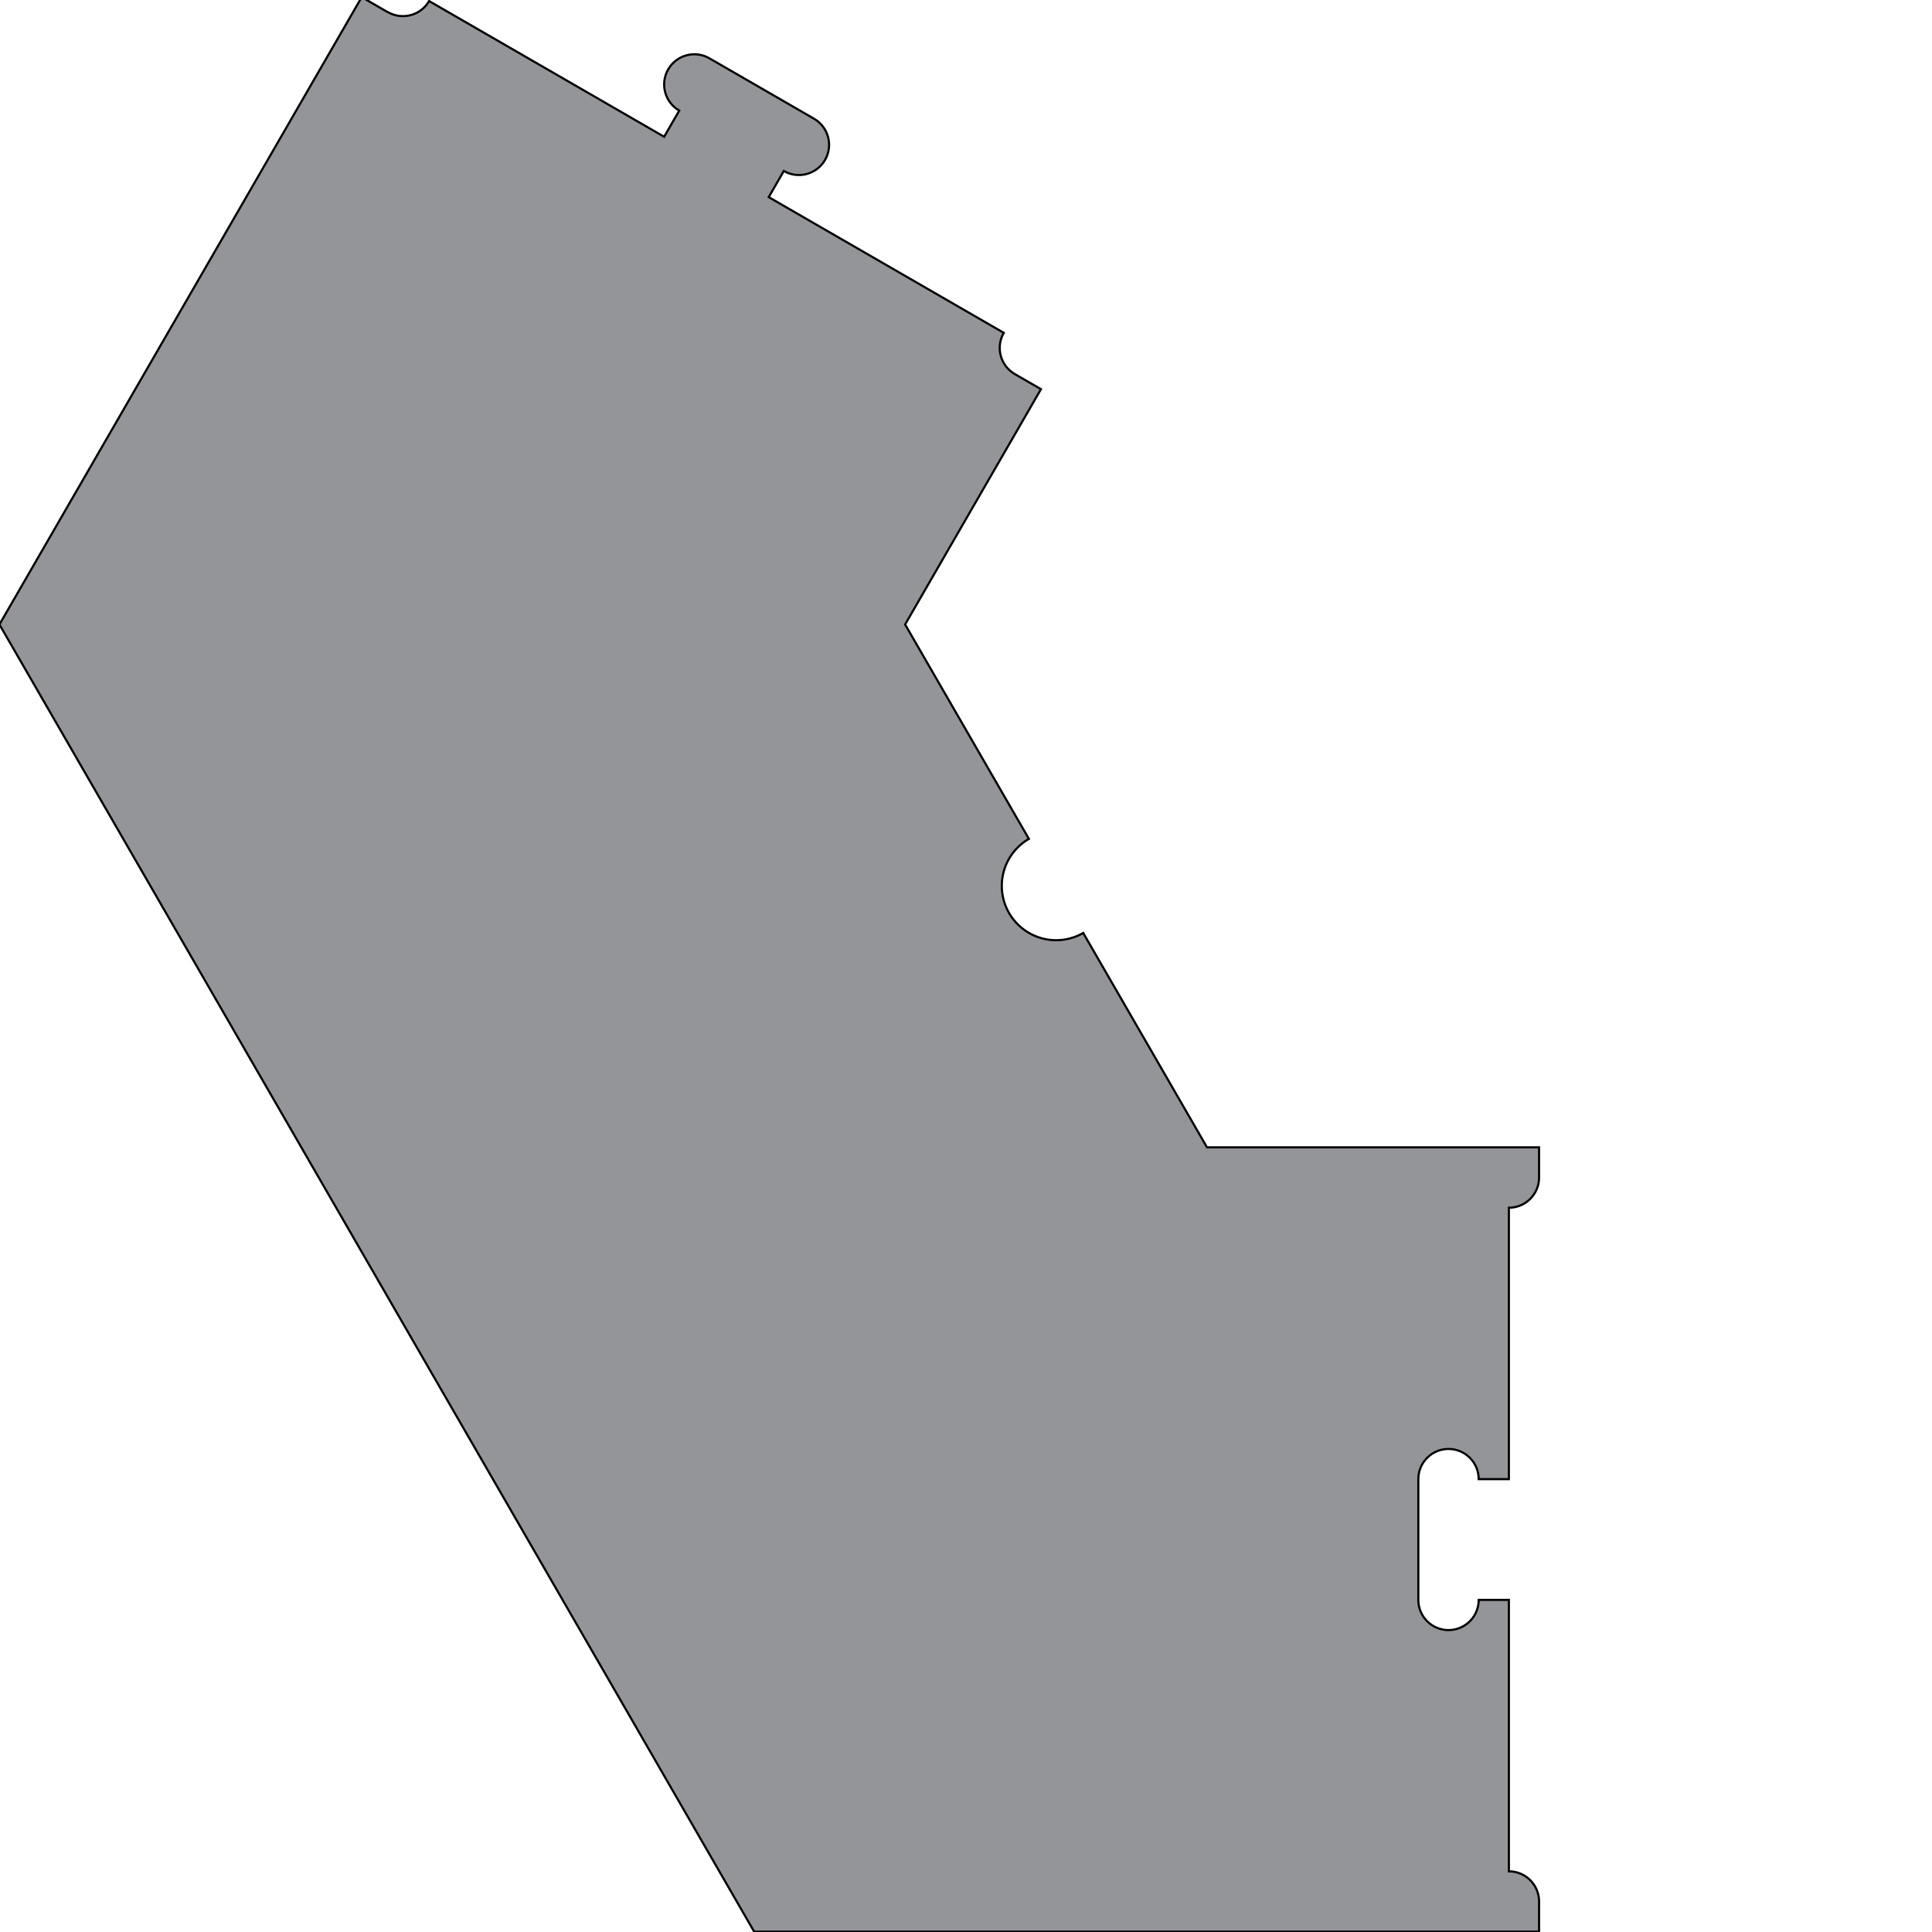 <?xml version="1.0" encoding="UTF-8" standalone="no"?>
<!DOCTYPE svg PUBLIC "-//W3C//DTD SVG 1.1//EN" "http://www.w3.org/Graphics/SVG/1.1/DTD/svg11.dtd">
<svg width="100%" height="100%" viewBox="0 0 3780 3780" version="1.1" xmlns="http://www.w3.org/2000/svg" xmlns:xlink="http://www.w3.org/1999/xlink" xml:space="preserve" xmlns:serif="http://www.serif.com/" style="fill-rule:evenodd;clip-rule:evenodd;stroke-linecap:square;stroke-miterlimit:1.5;">
    <g transform="matrix(-0.954,-7.77156e-16,7.77156e-16,-0.954,6332.49,4602.1)">
        <g id="Bottom">
            <path d="M3481.39,2470.94L3481.39,2409.02C3481.39,2374.85 3509.14,2347.11 3543.31,2347.11L3543.31,1790.49L3605.22,1790.49C3605.22,1824.66 3632.96,1852.4 3667.13,1852.4C3701.31,1852.4 3729.05,1824.66 3729.05,1790.49L3729.05,1542.83C3729.05,1508.66 3701.31,1480.92 3667.13,1480.92C3632.96,1480.92 3605.22,1508.66 3605.22,1542.83L3543.31,1542.83L3543.31,986.207C3509.14,986.207 3481.39,958.465 3481.39,924.294L3481.39,862.38L5091.14,862.38L6638.98,3543.31L5896.01,4829.91L5842.4,4798.96L5842.4,4799.19C5812.8,4782.11 5774.91,4792.26 5757.82,4821.86L5275.77,4543.55L5244.81,4597.16C5274.41,4614.25 5284.56,4652.15 5267.48,4681.74C5250.39,4711.33 5212.49,4721.49 5182.9,4704.4L4968.43,4580.57C4938.83,4563.49 4928.68,4525.59 4945.76,4496C4962.85,4466.41 5000.75,4456.25 5030.34,4473.34L5061.3,4419.72L4579.24,4141.41C4596.33,4111.81 4586.18,4073.92 4556.58,4056.83L4502.96,4025.87L4781.57,3543.31L4527.73,3103.64C4560.93,3084.33 4583.28,3048.37 4583.28,3007.22C4583.28,2945.72 4533.34,2895.78 4471.83,2895.78C4451.61,2895.78 4432.64,2901.18 4416.28,2910.61L4162.44,2470.94L3481.39,2470.94Z" style="fill:rgb(147,149,152);stroke:black;stroke-width:4.37px;"/>
        </g>
    </g>
</svg>
